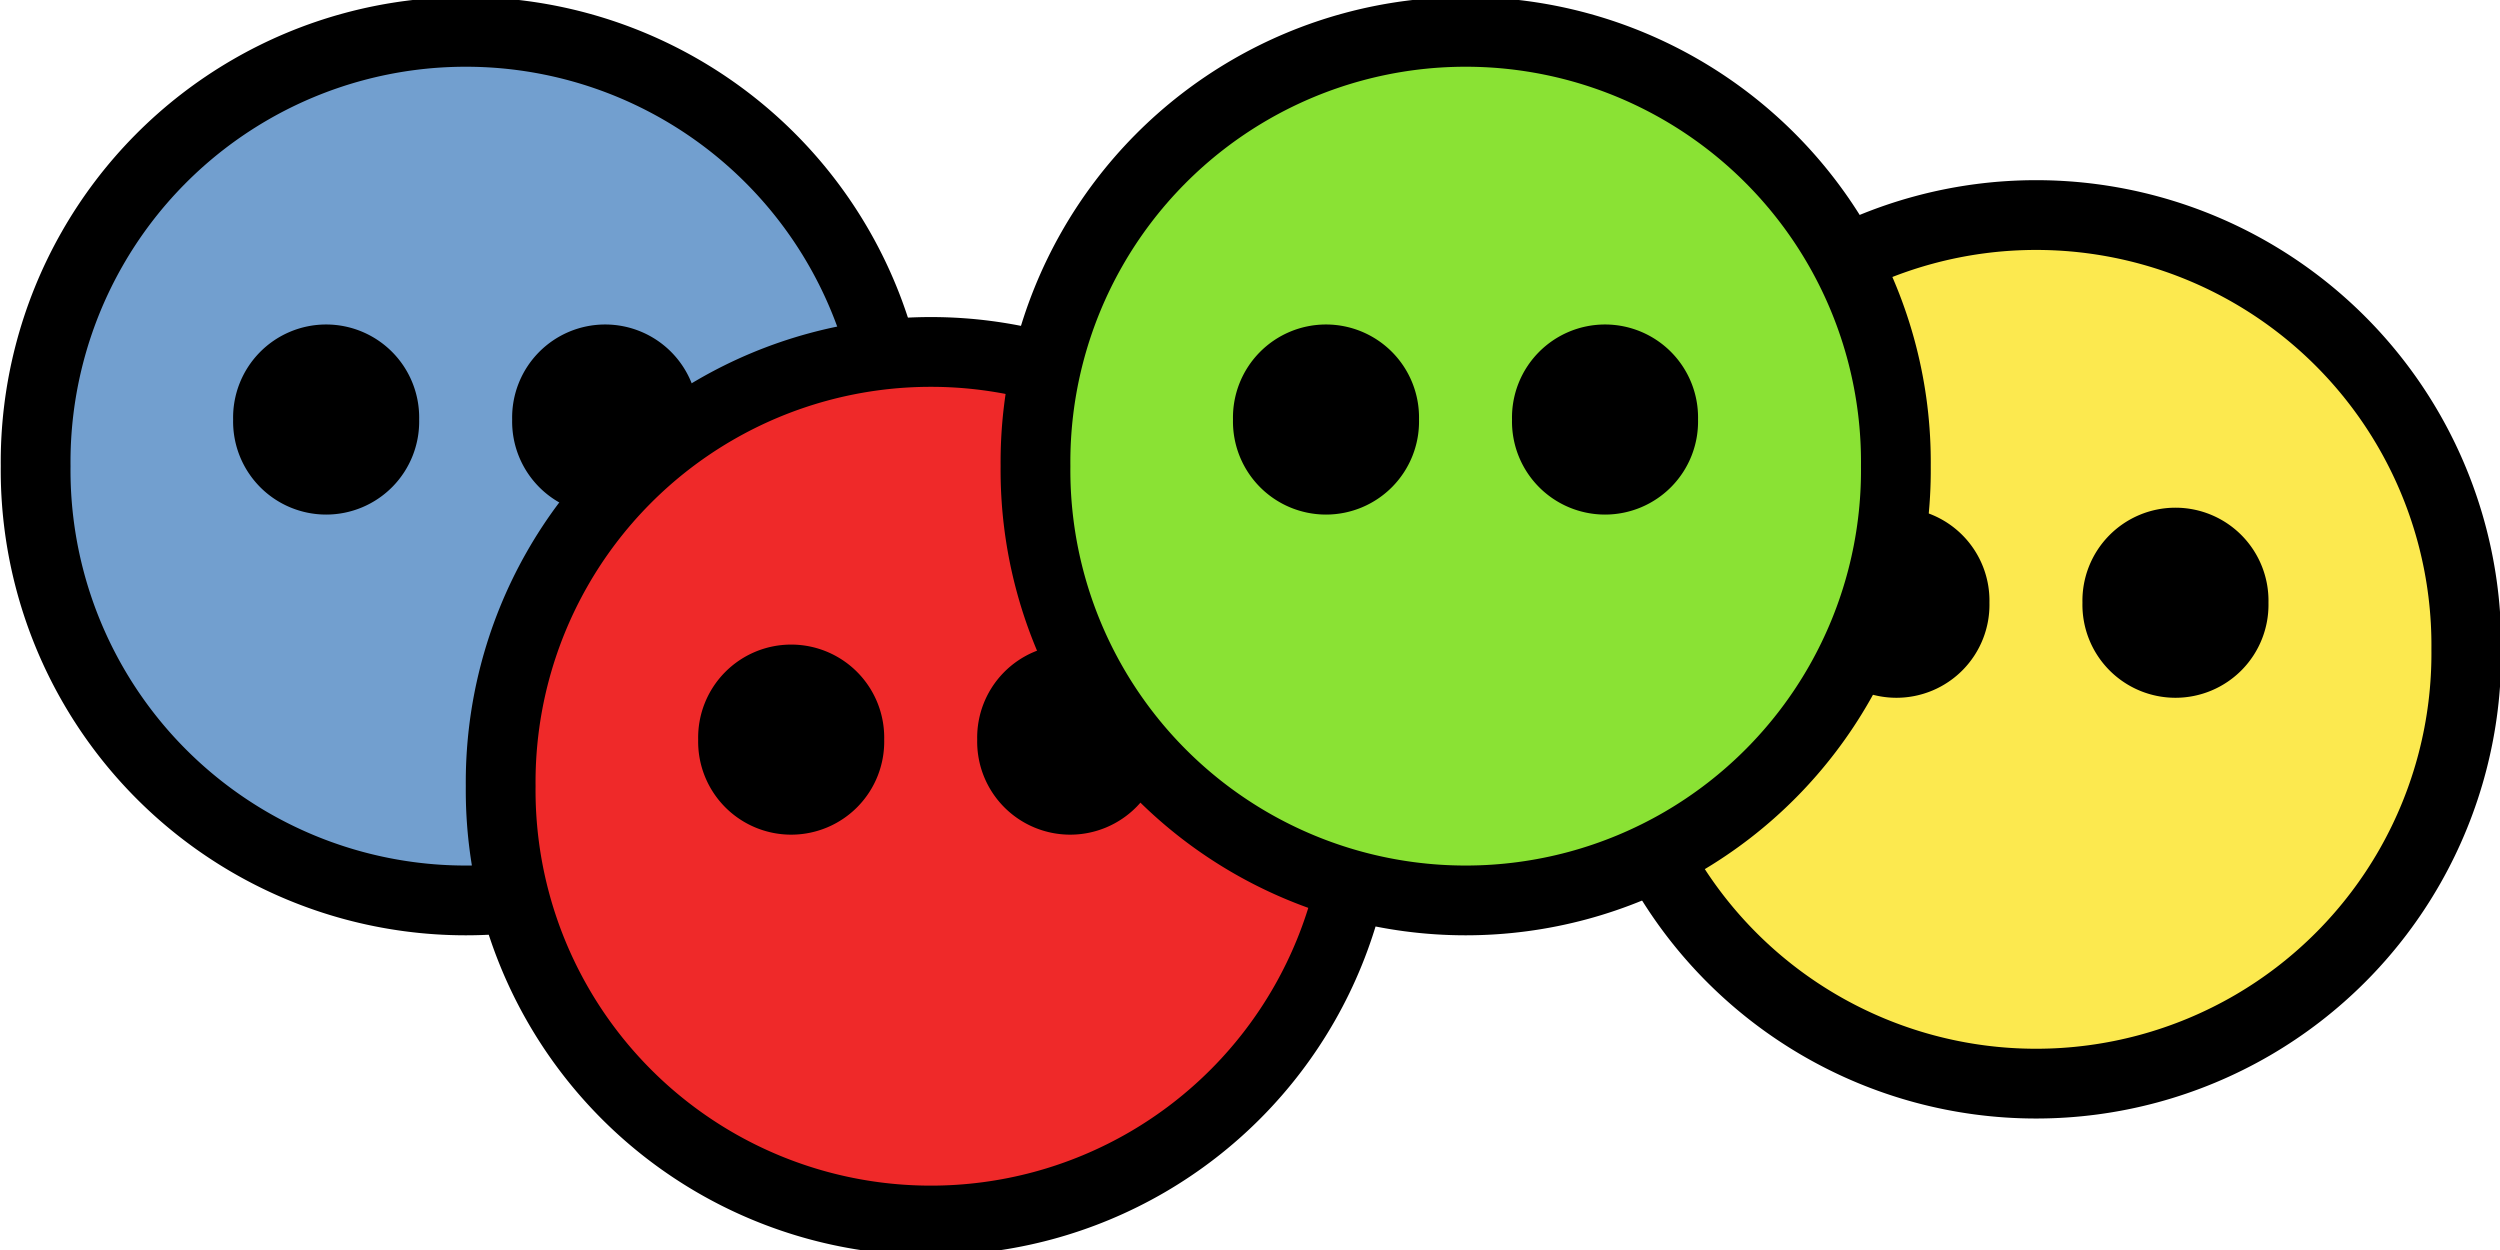 <?xml version="1.0" encoding="UTF-8" standalone="no"?>
<!-- Created with Inkscape (http://www.inkscape.org/) -->
<svg xmlns:svg="http://www.w3.org/2000/svg" xmlns="http://www.w3.org/2000/svg" version="1.0" width="200" height="100" id="svg2">
  <defs id="defs4"/>
  <g transform="translate(-32, -26.587)" id="layer1">
    <g transform="matrix(1.404, 0, 0, 1.404, -12.921, -10.419)" id="g14938">
      <path d="M 329.057 493.748 A 11.112 11.112 0 1 1  306.834,493.748 A 11.112 11.112 0 1 1  329.057 493.748 z" transform="matrix(2.206, 0, 0, 2.206, -642.85, -1036.29)" style="fill: rgb(114, 159, 207); fill-opacity: 1; stroke: black; stroke-width: 1.802; stroke-miterlimit: 4; stroke-dasharray: none; stroke-opacity: 1;" id="path2083"/>
      <path d="M 296.227 482.257 A 2.147 2.147 0 1 1  291.934,482.257 A 2.147 2.147 0 1 1  296.227 482.257 z" transform="matrix(2.469, 0, 0, 2.469, -659.607, -1140.43)" style="fill: black; fill-opacity: 1; stroke: none; stroke-width: 1; stroke-miterlimit: 4; stroke-dasharray: none; stroke-opacity: 1;" id="path9331"/>
      <path d="M 296.227 482.257 A 2.147 2.147 0 1 1  291.934,482.257 A 2.147 2.147 0 1 1  296.227 482.257 z" transform="matrix(2.469, 0, 0, 2.469, -675.506, -1140.43)" style="fill: black; fill-opacity: 1; stroke: none; stroke-width: 1; stroke-miterlimit: 4; stroke-dasharray: none; stroke-opacity: 1;" id="path9333"/>
    </g>
    <g transform="matrix(1.404, 0, 0, 1.404, -11.931, -10.645)" id="g14953">
      <path d="M 329.057 493.748 A 11.112 11.112 0 1 1  306.834,493.748 A 11.112 11.112 0 1 1  329.057 493.748 z" transform="matrix(2.206, 0, 0, 2.206, -554.08, -1025.69)" style="fill: rgb(252, 233, 79); fill-opacity: 1; stroke: black; stroke-width: 1.802; stroke-miterlimit: 4; stroke-dasharray: none; stroke-opacity: 1;" id="path12891"/>
      <path d="M 296.227 482.257 A 2.147 2.147 0 1 1  291.934,482.257 A 2.147 2.147 0 1 1  296.227 482.257 z" transform="matrix(2.469, 0, 0, 2.469, -570.837, -1129.83)" style="fill: black; fill-opacity: 1; stroke: none; stroke-width: 1; stroke-miterlimit: 4; stroke-dasharray: none; stroke-opacity: 1;" id="path12895"/>
      <path d="M 296.227 482.257 A 2.147 2.147 0 1 1  291.934,482.257 A 2.147 2.147 0 1 1  296.227 482.257 z" transform="matrix(2.469, 0, 0, 2.469, -586.736, -1129.83)" style="fill: black; fill-opacity: 1; stroke: none; stroke-width: 1; stroke-miterlimit: 4; stroke-dasharray: none; stroke-opacity: 1;" id="path12897"/>
    </g>
    <g transform="matrix(1.404, 0, 0, 1.404, -12.921, -10.856)" id="g14943">
      <path d="M 329.057 493.748 A 11.112 11.112 0 1 1  306.834,493.748 A 11.112 11.112 0 1 1  329.057 493.748 z" transform="matrix(2.206, 0, 0, 2.206, -616.352, -1017.74)" style="fill: rgb(239, 41, 41); fill-opacity: 1; stroke: black; stroke-width: 1.802; stroke-miterlimit: 4; stroke-dasharray: none; stroke-opacity: 1;" id="path12911"/>
      <path d="M 296.227 482.257 A 2.147 2.147 0 1 1  291.934,482.257 A 2.147 2.147 0 1 1  296.227 482.257 z" transform="matrix(2.469, 0, 0, 2.469, -633.109, -1121.88)" style="fill: black; fill-opacity: 1; stroke: none; stroke-width: 1; stroke-miterlimit: 4; stroke-dasharray: none; stroke-opacity: 1;" id="path12915"/>
      <path d="M 296.227 482.257 A 2.147 2.147 0 1 1  291.934,482.257 A 2.147 2.147 0 1 1  296.227 482.257 z" transform="matrix(2.469, 0, 0, 2.469, -649.008, -1121.88)" style="fill: black; fill-opacity: 1; stroke: none; stroke-width: 1; stroke-miterlimit: 4; stroke-dasharray: none; stroke-opacity: 1;" id="path12917"/>
    </g>
    <g transform="matrix(1.404, 0, 0, 1.404, -12.921, -10.419)" id="g14948">
      <path d="M 329.057 493.748 A 11.112 11.112 0 1 1  306.834,493.748 A 11.112 11.112 0 1 1  329.057 493.748 z" transform="matrix(2.206, 0, 0, 2.206, -585.878, -1036.29)" style="fill: rgb(138, 226, 52); fill-opacity: 1; stroke: black; stroke-width: 1.802; stroke-miterlimit: 4; stroke-dasharray: none; stroke-opacity: 1;" id="path12901"/>
      <path d="M 296.227 482.257 A 2.147 2.147 0 1 1  291.934,482.257 A 2.147 2.147 0 1 1  296.227 482.257 z" transform="matrix(2.469, 0, 0, 2.469, -602.635, -1140.43)" style="fill: black; fill-opacity: 1; stroke: none; stroke-width: 1; stroke-miterlimit: 4; stroke-dasharray: none; stroke-opacity: 1;" id="path12905"/>
      <path d="M 296.227 482.257 A 2.147 2.147 0 1 1  291.934,482.257 A 2.147 2.147 0 1 1  296.227 482.257 z" transform="matrix(2.469, 0, 0, 2.469, -618.534, -1140.43)" style="fill: black; fill-opacity: 1; stroke: none; stroke-width: 1; stroke-miterlimit: 4; stroke-dasharray: none; stroke-opacity: 1;" id="path12907"/>
    </g>
  </g>
</svg>